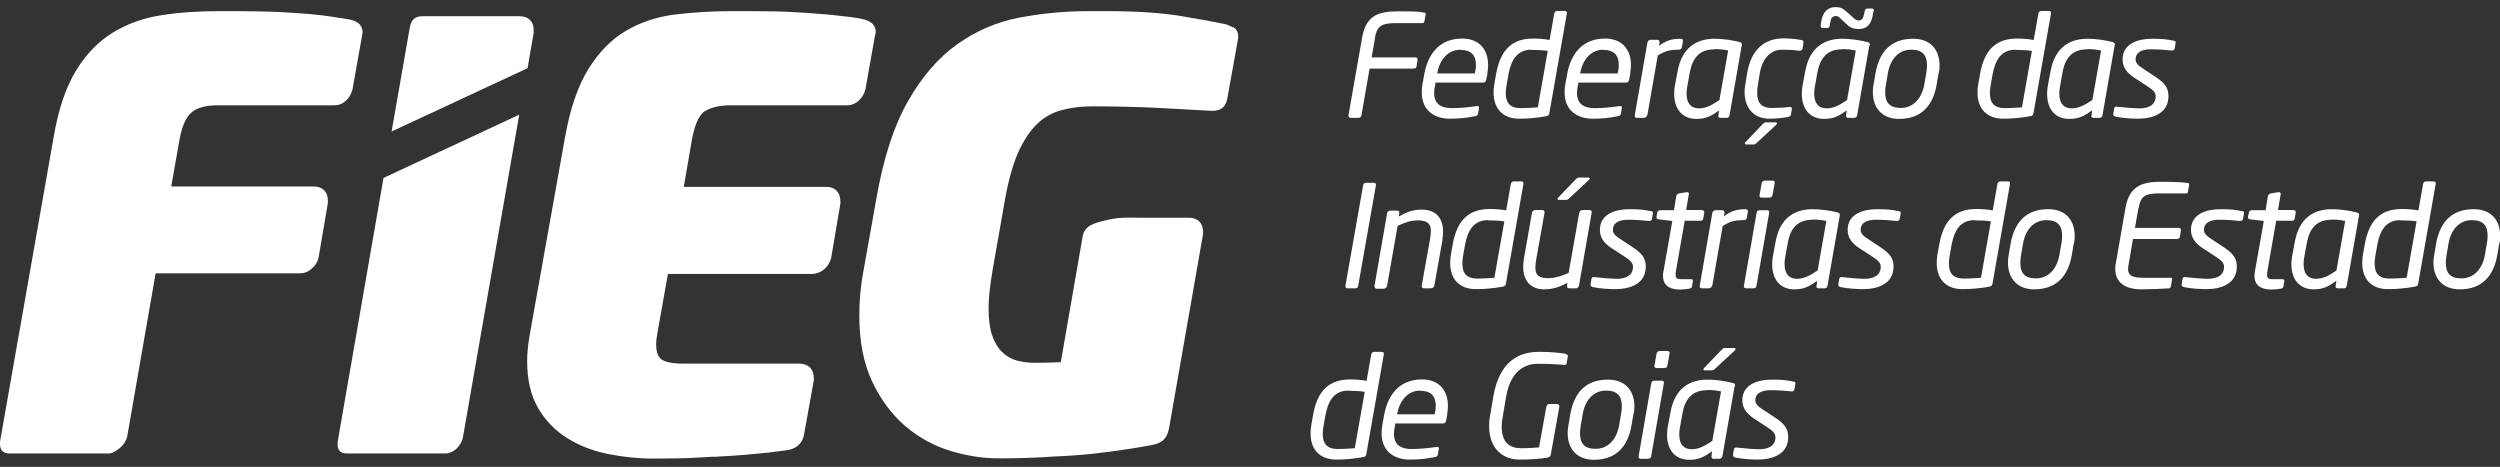 <?xml version="1.0" encoding="UTF-8"?>
<svg id="FIEG_BRANCA" xmlns="http://www.w3.org/2000/svg" viewBox="0 0 123.21 23.01">
  <rect x="0" y="0" width="123.21" height="23.01" fill="#333333" stroke="none"/>
  <defs>
    <style>
      .cls-1 {
        fill: #fff;
      }

      .cls-2 {
        isolation: isolate;
      }
    </style>
  </defs>
  <path class="cls-1" d="M17.87,1.59l-.03.19-.47,2.64c-.06.22-.16.39-.32.54-.17.16-.36.23-.58.23h-5.73c-.6,0-1.04.12-1.31.36-.27.23-.47.69-.59,1.37l-.4,2.27h7.02c.43,0,.7.26.7.7v.11l-.46,2.7c-.05.22-.17.4-.34.54-.17.16-.37.23-.58.23h-7.11l-1.4,8.04c-.06.22-.17.4-.34.55-.18.15-.38.29-.59.29H.47C.16,22.35,0,22.19,0,21.88v-.11L2.64,6.78c.23-1.37.6-2.47,1.1-3.29.5-.82,1.11-1.45,1.83-1.89.71-.43,1.51-.72,2.39-.85.88-.14,1.82-.2,2.83-.2h.94c.77,0,1.45.02,2.01.04.57.03,1.07.07,1.5.1.43.04.79.08,1.1.13l.82.13c.63.1.71.44.71.65h0Z"/>
  <path class="cls-1" d="M25.59,5.65l-.64,3.66-2.14,12.27c-.05.21-.16.39-.31.53-.17.16-.37.24-.58.24h-4.87s-.02,0-.03-.01c-.06,0-.12-.01-.16-.03-.05-.02-.09-.05-.12-.09-.07-.08-.1-.18-.1-.3v-.14l2.26-13.01,6.69-3.12Z"/>
  <path class="cls-1" d="M26.3,1.47v.16l-.3,1.73-6.7,3.12.85-4.86.05-.27c.06-.37.26-.55.61-.55h4.79c.44,0,.7.25.7.67Z"/>
  <path class="cls-1" d="M42.39.91c-.25-.04-.52-.08-.83-.11-.3-.04-.67-.08-1.1-.11-.43-.04-.92-.07-1.48-.1-.55-.03-1.23-.04-2-.04h-.95c-.99,0-1.92.06-2.81.17-.89.12-1.69.39-2.39.81-.71.42-1.32,1.05-1.83,1.87s-.9,1.94-1.15,3.35l-1.72,9.62c-.1.54-.15,1.01-.15,1.42,0,.93.18,1.7.54,2.32.36.62.84,1.11,1.43,1.48.59.37,1.26.63,2,.78s1.48.23,2.24.23,1.48-.01,2.06-.04c.31-.02.6-.03.87-.05h.14c.57-.03,1.07-.06,1.51-.1s.81-.08,1.14-.11c.32-.04.61-.08.86-.11.62-.09.81-.49.86-.79l.48-2.67v-.08c0-.46-.27-.73-.73-.73h-5.74c-.61,0-.91-.11-1.04-.21-.17-.12-.26-.36-.26-.73,0-.19.03-.42.08-.69l.5-2.79h7.11c.21,0,.41-.08.59-.23.17-.15.28-.32.34-.54l.46-2.71v-.08c0-.46-.26-.73-.7-.73h-7.02l.4-2.32c.17-.94.44-1.29.64-1.41.31-.19.73-.29,1.27-.29h5.74c.21,0,.41-.08.58-.24.16-.15.26-.32.32-.53l.47-2.65s.04-.12.04-.2c0-.2-.09-.54-.72-.64l-.05-.03h0Z"/>
  <path class="cls-1" d="M60.76,1.35c-.09-.05-.19-.1-.33-.15-.52-.11-1.27-.25-2.23-.41-.98-.16-2.2-.24-3.61-.24h-.94c-1.18,0-2.32.11-3.42.32-1.1.21-2.12.65-3.04,1.3-.93.66-1.74,1.59-2.43,2.8-.7,1.21-1.22,2.82-1.57,4.82l-.64,3.59c-.14.73-.2,1.46-.2,2.17,0,1.3.22,2.39.65,3.29s.99,1.63,1.65,2.19c.67.56,1.41.96,2.22,1.2.81.24,1.58.36,2.32.36,1,0,1.91-.03,2.73-.09.74-.03,1.43-.08,2.04-.15,1.04-.12,1.97-.26,2.77-.41.28-.05.48-.13.62-.27s.22-.32.27-.59l1.67-9.54v-.11c0-.44-.26-.7-.7-.7h-2.21c-.46,0-.88-.02-1.32.02-.34.05-.67.12-.99.22-.33.11-.6.24-.7.61l-1.09,6.27c-.42.02-.85.03-1.3.03-.31,0-.61-.04-.89-.12-.26-.07-.5-.21-.7-.41-.21-.2-.37-.47-.49-.81-.12-.35-.18-.8-.18-1.36,0-.25.02-.53.05-.83.04-.31.08-.64.14-.99l.62-3.53c.17-.95.39-1.74.66-2.34.27-.59.58-1.06.93-1.39.34-.33.75-.55,1.19-.67.47-.13.98-.19,1.52-.19,1.2,0,2.31.03,3.31.08l2.54.14h.08c.18,0,.33-.04.44-.11.13-.08.23-.23.28-.46l.54-3v-.13c0-.18-.09-.34-.25-.43h0v.02Z"/>
  <g class="cls-2">
    <g class="cls-2">
      <path class="cls-1" d="M67.77,1.86l-.17.97h2.15c.08,0,.13.03.11.14l-.04.27c-.01.08-.04.14-.17.14h-2.15l-.4,2.29c-.01.08-.05.14-.16.14h-.36c-.1,0-.13-.06-.12-.14l.67-3.81c.18-1.04.74-1.3,1.72-1.3.75,0,1.08,0,1.32.06.09,0,.11.04.09.11l-.06.33s-.03.08-.09.08h-1.35c-.74,0-.9.2-1,.73h.01Z"/>
      <path class="cls-1" d="M73.31,3.63l-.06.29c-.02.09-.05.15-.15.15h-2.36v.08c-.04.16-.06.3-.06.43,0,.53.33.75.87.75.41,0,.88-.05,1.21-.1.11-.01.15,0,.13.1l-.04.24c-.01.1-.05.14-.17.16-.41.08-.76.12-1.23.12-.69,0-1.38-.35-1.38-1.3,0-.13.01-.28.04-.43l.09-.49c.21-1.11.86-1.73,1.86-1.73.87,0,1.28.57,1.28,1.3,0,.13-.01.27-.04.42h.01ZM71.98,2.45c-.61,0-1.02.48-1.14,1.13v.04h1.85v-.04c.04-.14.05-.27.05-.38,0-.5-.26-.74-.76-.74h0Z"/>
      <path class="cls-1" d="M76.76.54h.36c.08,0,.11.04.1.13l-.86,4.9c-.01.09-.05.14-.17.16-.45.08-.88.12-1.31.12-.85,0-1.27-.53-1.27-1.29,0-.14.01-.29.04-.44l.09-.5c.22-1.2.81-1.72,1.83-1.72.22,0,.55.02.8.07l.23-1.3c.02-.1.08-.13.16-.13h0ZM75.47,2.45c-.69,0-.99.5-1.12,1.18l-.09.5c-.03.17-.05.32-.05.46,0,.48.21.74.75.74.24,0,.58-.02.83-.04l.49-2.78c-.22-.04-.58-.05-.81-.05h0Z"/>
      <path class="cls-1" d="M80.35,3.63l-.06.29c-.02.09-.05.15-.15.15h-2.36v.08c-.04.16-.06.3-.06.43,0,.53.33.75.87.75.41,0,.88-.05,1.21-.1.1-.01.15,0,.13.1l-.04.24c-.01.1-.05.14-.17.16-.41.08-.76.12-1.23.12-.69,0-1.38-.35-1.38-1.3,0-.13.01-.28.04-.43l.09-.49c.21-1.11.86-1.73,1.86-1.73.87,0,1.28.57,1.28,1.3,0,.13-.01.27-.04.42h.01ZM79.02,2.45c-.61,0-1.01.48-1.14,1.13v.04h1.85v-.04c.04-.14.05-.27.05-.38,0-.5-.26-.74-.76-.74h0Z"/>
    </g>
    <g class="cls-2">
      <path class="cls-1" d="M81.18,5.67c-.01.08-.09.14-.17.14h-.34c-.08,0-.12-.07-.1-.14l.62-3.57c.01-.08.08-.14.16-.14h.33c.08,0,.12.07.11.14l-.03.16c.38-.29.71-.35,1.04-.35h.01c.12,0,.14.05.13.13l-.05.29c-.01.08-.07.12-.17.12h-.02c-.4,0-.66.07-1,.29l-.51,2.93h-.01Z"/>
    </g>
    <g class="cls-2">
      <path class="cls-1" d="M85.72,2.07c.13.03.13.07.12.16l-.6,3.44c-.01.08-.05.14-.16.14h-.28c-.11,0-.12-.06-.11-.15l.04-.22c-.41.29-.66.42-1.13.42-.59,0-1.09-.38-1.09-1.24,0-.13.01-.27.04-.42l.13-.69c.22-1.21.98-1.6,1.82-1.6.42,0,.87.07,1.23.16h-.01ZM84.5,2.43c-.72,0-1.08.4-1.22,1.14l-.13.72c-.02.1-.03.22-.03.32,0,.54.27.73.61.73s.63-.15,1.01-.41l.43-2.44c-.19-.04-.38-.07-.68-.07h0Z"/>
      <path class="cls-1" d="M88.88,2.14l-.04.25c-.01.07-.08.11-.15.11h-.02c-.3-.04-.51-.05-.85-.05-.56,0-.97.44-1.09,1.16l-.09.55c-.03.16-.04.29-.04.42,0,.53.25.74.71.74.34,0,.57-.01.88-.05h.02c.06,0,.1.03.1.08v.02l-.04.25c-.01.1-.06.13-.17.15-.24.04-.56.08-.89.08-.82,0-1.23-.57-1.23-1.32,0-.13.01-.25.04-.39l.09-.55c.19-1.13.84-1.7,1.79-1.7.33,0,.64.04.86.08.08,0,.12.04.12.11v.05h0ZM87.55,6.14l-.95.88c-.08.07-.1.1-.17.1h-.38s-.06-.01-.06-.04c0-.02.01-.05.04-.08l.83-.87c.08-.08.1-.1.19-.1h.46s.07.01.07.04c0,.01,0,.03-.03.06h0Z"/>
      <path class="cls-1" d="M92.13,2.23l-.6,3.44c-.01.08-.08.14-.16.14h-.28c-.08,0-.11-.05-.11-.11v-.03h0l.04-.23c-.41.29-.66.42-1.13.42-.59,0-1.09-.38-1.09-1.24,0-.13.01-.27.04-.42l.13-.69c.22-1.21.98-1.6,1.82-1.6.42,0,.87.07,1.23.16.09.02.13.04.13.11v.06h-.02ZM90.79,2.43c-.72,0-1.08.4-1.22,1.14l-.13.72c-.02.1-.03.22-.03.32,0,.54.27.73.61.73s.63-.15,1.01-.41l.43-2.44c-.19-.04-.38-.07-.68-.07h0ZM92.34.53l-.03.16c-.08.48-.27.74-.71.74-.15,0-.37-.03-.53-.18l-.33-.31c-.14-.13-.17-.15-.26-.15-.17,0-.25.11-.28.32l-.02.15c0,.06-.06.12-.12.12h-.24c-.06,0-.09-.04-.09-.1v-.02l.02-.15c.08-.56.35-.76.73-.76.21,0,.34.06.52.22l.38.34c.06.06.16.1.22.1.14,0,.22-.07.27-.31l.03-.16c.01-.06.06-.12.12-.12h.24c.06,0,.09.04.09.1v.02h0Z"/>
      <path class="cls-1" d="M95.54,3.62l-.09.53c-.18,1.06-.76,1.71-1.86,1.71-.84,0-1.29-.55-1.29-1.32,0-.13.01-.25.04-.39l.09-.53c.2-1.13.81-1.71,1.86-1.71.86,0,1.3.55,1.3,1.32,0,.13-.01.26-.04.39h-.01ZM94.19,2.45c-.61,0-1.03.46-1.15,1.17l-.09.53c-.03.15-.04.29-.04.41,0,.5.22.76.77.76.62,0,1.04-.48,1.16-1.17l.09-.53c.03-.15.04-.28.04-.4,0-.5-.22-.77-.77-.77h-.01Z"/>
      <path class="cls-1" d="M100.62.54h.36c.08,0,.11.04.1.13l-.86,4.9c-.01.09-.05.14-.18.16-.45.08-.88.12-1.31.12-.85,0-1.27-.53-1.27-1.29,0-.14.01-.29.04-.44l.09-.5c.22-1.2.81-1.72,1.83-1.72.22,0,.55.02.81.07l.23-1.3c.02-.1.08-.13.16-.13ZM99.33,2.45c-.69,0-.99.5-1.12,1.18l-.09.5c-.03.17-.05.32-.05.46,0,.48.21.74.75.74.24,0,.58-.02.83-.04l.49-2.78c-.22-.04-.58-.05-.81-.05h0Z"/>
      <path class="cls-1" d="M104.1,2.07c.13.03.13.07.12.16l-.6,3.44c-.01.08-.05.14-.16.14h-.28c-.1,0-.12-.06-.1-.15l.03-.22c-.41.29-.66.42-1.13.42-.6,0-1.09-.38-1.09-1.24,0-.13.01-.27.04-.42l.13-.69c.22-1.21.98-1.6,1.82-1.6.42,0,.87.07,1.23.16h-.01ZM102.87,2.43c-.72,0-1.09.4-1.22,1.14l-.13.72c-.02.1-.03.22-.03.32,0,.54.27.73.61.73s.63-.15,1.02-.41l.43-2.44c-.19-.04-.38-.07-.68-.07h0Z"/>
      <path class="cls-1" d="M107.11,2c.11.02.12.04.11.14l-.04.23c-.01.08-.06.13-.16.12-.24-.03-.64-.06-1.03-.06-.32,0-.74.09-.74.5,0,.18.14.31.38.46l.62.41c.48.32.62.57.62.94,0,.83-.74,1.11-1.51,1.11-.29,0-.78-.03-1.09-.1-.07-.01-.13-.06-.12-.14l.04-.25c.02-.09.06-.12.17-.1.33.04.83.08,1.09.08.41,0,.79-.15.79-.59,0-.16-.08-.29-.41-.5l-.63-.41c-.39-.25-.59-.53-.59-.91,0-.78.75-1.02,1.45-1.02.54,0,.73.03,1.03.09h.02Z"/>
    </g>
    <g class="cls-2">
      <path class="cls-1" d="M67.7,9.01c.09,0,.12.04.11.13l-.87,4.93c-.01.1-.06.14-.15.14h-.38c-.09,0-.11-.07-.1-.14l.87-4.93c.01-.07.04-.13.15-.13h.39-.02Z"/>
      <path class="cls-1" d="M71.1,11.77l-.41,2.3c-.01.08-.09.14-.17.14h-.34c-.08,0-.13-.07-.11-.14l.41-2.3c.02-.13.04-.27.04-.38,0-.34-.14-.53-.65-.53-.27,0-.54.06-.99.27l-.52,2.96c-.01.07-.09.14-.17.14h-.34c-.08,0-.12-.08-.11-.14l.62-3.57c.01-.08.06-.14.18-.14h.29c.11,0,.15.04.13.14l-.02.15c.34-.19.65-.34,1.13-.34.75,0,1.05.48,1.05,1.08,0,.12-.01.26-.04.38l.02-.02Z"/>
      <path class="cls-1" d="M74.62,8.94h.36c.08,0,.11.04.1.13l-.86,4.9c-.01.09-.05.14-.17.16-.45.08-.88.12-1.31.12-.85,0-1.27-.53-1.27-1.29,0-.14.01-.29.04-.44l.09-.5c.22-1.2.81-1.72,1.83-1.72.22,0,.55.02.8.07l.23-1.3c.02-.1.08-.13.16-.13h0ZM73.33,10.85c-.69,0-.99.5-1.12,1.18l-.09.5c-.03.17-.05.32-.05.46,0,.48.21.74.75.74.24,0,.58-.02.83-.04l.49-2.78c-.22-.04-.58-.05-.81-.05h0Z"/>
      <path class="cls-1" d="M78.44,10.5l-.62,3.57c-.01.08-.08.14-.16.14h-.33c-.07,0-.1-.05-.1-.11v-.03l.02-.13c-.42.22-.75.32-1.16.32-.6,0-1.02-.37-1.02-1.11,0-.13.01-.27.04-.43l.39-2.23c.01-.08.09-.14.17-.14h.34c.07,0,.11.05.11.11v.03l-.41,2.3c-.03.15-.04.29-.04.4,0,.39.19.52.65.52.29,0,.64-.1.99-.26l.52-2.96c.01-.08.09-.14.17-.14h.34c.07,0,.11.06.11.11v.03h0ZM78.32,8.86l-.95.88c-.08.07-.1.11-.17.11h-.38s-.06-.01-.06-.04c0-.02.01-.05.04-.08l.84-.87c.08-.08.1-.11.18-.11h.46s.07.01.07.04c0,.01,0,.04-.04.06h0Z"/>
    </g>
    <g class="cls-2">
      <path class="cls-1" d="M81.35,10.4c.11.02.12.04.11.14l-.04.23c-.01.08-.06.13-.16.12-.24-.03-.64-.06-1.03-.06-.32,0-.74.09-.74.5,0,.18.14.31.38.46l.62.41c.48.32.62.57.62.94,0,.83-.74,1.11-1.51,1.11-.29,0-.78-.03-1.09-.1-.07-.01-.13-.06-.12-.14l.04-.25c.02-.09.06-.12.17-.1.33.04.83.08,1.09.08.41,0,.79-.15.79-.59,0-.16-.08-.29-.41-.5l-.63-.41c-.39-.25-.59-.53-.59-.91,0-.78.75-1.02,1.45-1.02.54,0,.73.03,1.03.09h.02Z"/>
    </g>
    <g class="cls-2">
      <path class="cls-1" d="M83.88,10.36c.08,0,.13.04.11.14l-.04.24c-.02.13-.08.14-.16.14h-.76l-.43,2.46c-.01.08-.02.15-.02.2,0,.2.1.22.32.22h.43c.08,0,.11.02.1.1l-.04.25c-.01.06-.05.11-.15.12-.14.02-.31.04-.44.04-.48,0-.84-.18-.84-.67,0-.09,0-.16.03-.27l.43-2.44-.67-.08c-.07,0-.13-.06-.11-.13l.03-.19c.02-.1.08-.13.15-.13h.68l.11-.69c.01-.07.08-.13.15-.14l.37-.06c.1-.01.12.05.1.12l-.13.76h.78Z"/>
      <path class="cls-1" d="M84.38,14.07c-.01.08-.09.14-.17.14h-.34c-.08,0-.12-.07-.1-.14l.62-3.57c.01-.08.08-.14.16-.14h.33c.08,0,.12.07.11.14l-.03.16c.38-.29.71-.35,1.04-.35h.01c.12,0,.14.05.13.13l-.05.29c-.01.08-.07.12-.17.12h-.02c-.4,0-.66.07-1,.29l-.51,2.93h-.01Z"/>
      <path class="cls-1" d="M87.08,10.36c.08,0,.13.03.11.14l-.62,3.57c-.01.08-.05.14-.17.14h-.34c-.1,0-.13-.07-.11-.14l.62-3.57c.02-.13.09-.14.17-.14h.34ZM87.35,8.9c.1,0,.13.04.11.14l-.1.56c-.02.1-.06.14-.17.14h-.36c-.11,0-.13-.07-.11-.14l.1-.56c.01-.08.06-.14.17-.14h.36Z"/>
      <path class="cls-1" d="M90.55,10.47c.13.03.13.07.12.16l-.6,3.44c-.01.08-.05.14-.16.14h-.28c-.1,0-.12-.06-.1-.15l.03-.22c-.41.29-.66.42-1.13.42-.6,0-1.09-.38-1.09-1.24,0-.13.01-.27.04-.42l.13-.69c.22-1.21.98-1.6,1.82-1.6.42,0,.87.07,1.23.16h-.01ZM89.33,10.83c-.72,0-1.09.4-1.22,1.14l-.13.72c-.02.1-.03.22-.03.32,0,.54.27.73.61.73s.63-.15,1.02-.41l.43-2.44c-.19-.04-.38-.07-.68-.07h0Z"/>
      <path class="cls-1" d="M93.56,10.4c.11.02.12.04.11.14l-.04.23c-.01.08-.06.13-.16.12-.24-.03-.64-.06-1.03-.06-.32,0-.74.09-.74.5,0,.18.14.31.38.46l.62.41c.48.32.62.57.62.94,0,.83-.74,1.11-1.51,1.11-.29,0-.78-.03-1.09-.1-.07-.01-.13-.06-.12-.14l.04-.25c.02-.09.06-.12.17-.1.33.04.83.08,1.09.08.41,0,.79-.15.79-.59,0-.16-.08-.29-.41-.5l-.63-.41c-.39-.25-.59-.53-.59-.91,0-.78.75-1.02,1.45-1.02.54,0,.73.03,1.03.09h.02Z"/>
      <path class="cls-1" d="M98.6,8.94h.36c.08,0,.11.04.1.13l-.86,4.9c-.01.09-.05.14-.17.16-.45.08-.88.12-1.31.12-.85,0-1.27-.53-1.27-1.29,0-.14.01-.29.04-.44l.09-.5c.22-1.2.81-1.72,1.83-1.72.22,0,.55.02.8.07l.23-1.3c.02-.1.08-.13.16-.13h0ZM97.31,10.85c-.69,0-.99.5-1.12,1.18l-.09.5c-.03.17-.05.32-.05.46,0,.48.21.74.75.74.24,0,.58-.02.83-.04l.49-2.78c-.22-.04-.58-.05-.81-.05h0Z"/>
      <path class="cls-1" d="M102.2,12.02l-.09.53c-.18,1.06-.76,1.71-1.86,1.71-.84,0-1.29-.55-1.29-1.32,0-.13.01-.25.04-.39l.09-.53c.2-1.13.81-1.71,1.86-1.71.86,0,1.3.55,1.3,1.32,0,.13-.01.26-.04.39h-.01ZM100.85,10.85c-.61,0-1.03.46-1.15,1.17l-.09.53c-.03.15-.04.29-.04.41,0,.5.22.76.77.76.62,0,1.04-.48,1.16-1.17l.09-.53c.03-.15.04-.28.04-.4,0-.5-.22-.77-.77-.77h-.01Z"/>
      <path class="cls-1" d="M105.39,10.26l-.17.97h2.15c.08,0,.13.04.11.14l-.04.27c-.01.08-.05.14-.17.14h-2.15l-.2,1.18c-.02.11-.04.2-.04.29,0,.32.18.44.76.44h1.33c.07,0,.1.01.08.08l-.06.34s-.01.08-.08.1c-.2.02-.96.05-1.37.05-.8,0-1.29-.33-1.29-1.01,0-.09,0-.19.03-.29l.47-2.7c.18-1.03.74-1.3,1.72-1.3.79,0,1.17.03,1.36.06.05,0,.07.03.06.1l-.06.33c0,.07-.04.08-.09.08h-1.35c-.74,0-.9.2-.99.73h-.01Z"/>
    </g>
    <g class="cls-2">
      <path class="cls-1" d="M110.49,10.4c.1.02.12.04.1.14l-.04.23c-.01.08-.06.13-.16.12-.24-.03-.64-.06-1.03-.06-.32,0-.74.09-.74.5,0,.18.14.31.38.46l.62.41c.48.32.62.57.62.94,0,.83-.74,1.11-1.51,1.11-.29,0-.78-.03-1.09-.1-.07-.01-.13-.06-.12-.14l.04-.25c.02-.09.06-.12.18-.1.33.04.83.08,1.08.08.41,0,.79-.15.79-.59,0-.16-.08-.29-.41-.5l-.63-.41c-.38-.25-.59-.53-.59-.91,0-.78.75-1.02,1.45-1.02.54,0,.73.03,1.03.09h.03Z"/>
    </g>
    <g class="cls-2">
      <path class="cls-1" d="M113.03,10.36c.08,0,.13.04.11.14l-.04.24c-.02.13-.08.14-.16.14h-.76l-.43,2.46c-.01.08-.02.15-.02.2,0,.2.1.22.32.22h.43c.08,0,.11.02.1.1l-.04.25c-.01.06-.05.11-.15.12-.14.02-.31.04-.44.04-.48,0-.84-.18-.84-.67,0-.09,0-.16.03-.27l.43-2.44-.67-.08c-.07,0-.13-.06-.11-.13l.04-.19c.02-.1.08-.13.15-.13h.68l.11-.69c.01-.07.08-.13.15-.14l.37-.06c.1-.01.12.05.11.12l-.13.76h.76,0Z"/>
      <path class="cls-1" d="M116.14,10.47c.13.03.13.07.12.16l-.6,3.44c-.01.08-.05.14-.16.14h-.28c-.11,0-.12-.06-.11-.15l.04-.22c-.41.29-.66.42-1.13.42-.59,0-1.09-.38-1.09-1.24,0-.13.01-.27.04-.42l.13-.69c.22-1.21.98-1.6,1.82-1.6.42,0,.87.07,1.23.16h-.01ZM114.91,10.83c-.72,0-1.08.4-1.22,1.14l-.13.72c-.02.1-.03.22-.03.32,0,.54.27.73.61.73s.63-.15,1.01-.41l.43-2.44c-.19-.04-.39-.07-.68-.07h0Z"/>
      <path class="cls-1" d="M119.58,8.94h.36c.08,0,.11.04.1.13l-.86,4.9c-.01.09-.05.14-.18.16-.45.08-.88.12-1.31.12-.85,0-1.27-.53-1.27-1.29,0-.14.01-.29.04-.44l.09-.5c.22-1.2.81-1.72,1.83-1.72.22,0,.55.02.81.07l.23-1.3c.02-.1.08-.13.16-.13ZM118.29,10.85c-.69,0-.99.5-1.12,1.18l-.09.5c-.03.17-.05.32-.05.46,0,.48.21.74.75.74.24,0,.58-.02.83-.04l.49-2.78c-.22-.04-.58-.05-.81-.05h0Z"/>
      <path class="cls-1" d="M123.17,12.02l-.09.53c-.18,1.06-.76,1.71-1.86,1.71-.84,0-1.29-.55-1.29-1.32,0-.13.01-.25.04-.39l.09-.53c.2-1.13.81-1.71,1.86-1.71.86,0,1.3.55,1.3,1.32,0,.13-.01.26-.04.39h-.01ZM121.82,10.85c-.61,0-1.03.46-1.15,1.17l-.09.53c-.03.15-.04.29-.04.41,0,.5.22.76.77.76.62,0,1.04-.48,1.16-1.17l.09-.53c.03-.15.04-.28.04-.4,0-.5-.22-.77-.77-.77h-.01Z"/>
    </g>
    <g class="cls-2">
      <path class="cls-1" d="M67.74,17.34h.36c.08,0,.11.04.1.13l-.86,4.9c-.01.09-.05.14-.17.16-.45.08-.88.12-1.31.12-.85,0-1.27-.53-1.27-1.29,0-.14.01-.29.04-.44l.09-.5c.22-1.2.81-1.72,1.83-1.72.22,0,.55.02.8.07l.23-1.3c.02-.1.08-.13.16-.13h0ZM66.45,19.25c-.69,0-.99.5-1.12,1.18l-.09.5c-.03.17-.05.32-.05.46,0,.48.21.74.75.74.24,0,.58-.02.83-.04l.49-2.78c-.22-.04-.58-.05-.81-.05h0Z"/>
      <path class="cls-1" d="M71.33,20.43l-.06.29c-.02.09-.05.15-.15.15h-2.36v.08c-.04.16-.06.3-.06.43,0,.53.33.75.87.75.41,0,.88-.05,1.21-.1.1-.01.15,0,.13.1l-.04.24c-.01.1-.05.14-.17.16-.41.08-.76.12-1.23.12-.69,0-1.38-.35-1.38-1.3,0-.13.01-.28.04-.43l.09-.49c.21-1.11.86-1.73,1.86-1.73.87,0,1.28.57,1.28,1.3,0,.13-.01.27-.04.42h.01ZM70,19.25c-.61,0-1.01.48-1.14,1.13v.04h1.85v-.04c.04-.14.05-.27.05-.38,0-.5-.26-.74-.76-.74h0Z"/>
      <path class="cls-1" d="M77.17,17.46c.06,0,.11.03.1.1l-.06.35c0,.07-.05.08-.13.07-.41-.03-.73-.05-1.32-.05s-1.31.34-1.53,1.61l-.16.94c-.04.21-.06.39-.06.55,0,.79.41,1.06.95,1.06.43,0,.72-.03.89-.04l.36-2c.01-.08.07-.14.15-.14h.38c.07,0,.11.06.11.12v.02l-.42,2.35c-.01.08-.08.14-.15.15-.35.06-.75.1-1.41.1-.74,0-1.48-.48-1.48-1.65,0-.16.01-.34.05-.53l.16-.94c.31-1.79,1.32-2.19,2.26-2.19.65,0,1.06.06,1.32.1v.02Z"/>
      <path class="cls-1" d="M80.5,20.42l-.09.53c-.18,1.06-.76,1.71-1.86,1.71-.84,0-1.29-.55-1.29-1.32,0-.13.01-.25.04-.39l.09-.53c.2-1.13.81-1.71,1.86-1.71.86,0,1.3.55,1.3,1.32,0,.13-.01.26-.04.39h-.01ZM79.15,19.25c-.61,0-1.03.46-1.15,1.17l-.09.53c-.03.15-.04.29-.04.41,0,.5.22.76.77.76.62,0,1.04-.48,1.16-1.17l.09-.53c.03-.15.04-.28.04-.4,0-.5-.22-.77-.77-.77h-.01Z"/>
      <path class="cls-1" d="M81.89,18.76c.08,0,.13.03.11.14l-.62,3.57c-.01.08-.05.14-.17.14h-.34c-.1,0-.13-.07-.11-.14l.62-3.57c.02-.13.09-.14.17-.14h.34ZM82.17,17.3c.1,0,.13.04.11.14l-.1.56c-.02.1-.06.14-.17.14h-.36c-.1,0-.13-.07-.11-.14l.1-.56c.01-.08.06-.14.17-.14h.36Z"/>
      <path class="cls-1" d="M85.49,19.03l-.6,3.44c-.01.08-.08.14-.16.14h-.28c-.08,0-.1-.05-.1-.11v-.03h0l.03-.23c-.41.29-.66.42-1.13.42-.6,0-1.09-.38-1.09-1.24,0-.13.01-.27.04-.42l.13-.69c.22-1.21.98-1.6,1.82-1.6.42,0,.87.07,1.23.16.09.02.13.04.13.11v.06h-.02ZM84.14,19.23c-.72,0-1.09.4-1.22,1.14l-.13.72c-.02.1-.03.22-.03.32,0,.54.27.73.61.73s.63-.15,1.02-.41l.43-2.44c-.19-.04-.38-.07-.68-.07h0ZM85.51,17.26l-.95.88c-.08.07-.1.11-.17.11h-.38s-.06-.01-.06-.04c0-.02.01-.05.04-.08l.84-.87c.08-.08.1-.11.18-.11h.46s.07.01.07.04c0,.01,0,.04-.04.06h0Z"/>
      <path class="cls-1" d="M88.38,18.8c.1.02.12.04.1.14l-.04.23c-.01.08-.06.13-.16.12-.24-.03-.64-.06-1.03-.06-.32,0-.74.09-.74.5,0,.18.14.31.38.46l.62.41c.48.32.62.57.62.94,0,.83-.74,1.11-1.51,1.11-.29,0-.78-.03-1.09-.1-.07-.01-.13-.06-.12-.14l.04-.25c.02-.09.06-.12.18-.1.33.04.83.08,1.08.08.41,0,.79-.15.79-.59,0-.16-.08-.29-.41-.5l-.63-.41c-.38-.25-.59-.53-.59-.91,0-.78.75-1.02,1.45-1.02.54,0,.73.03,1.03.09h.03Z"/>
    </g>
  </g>
</svg>